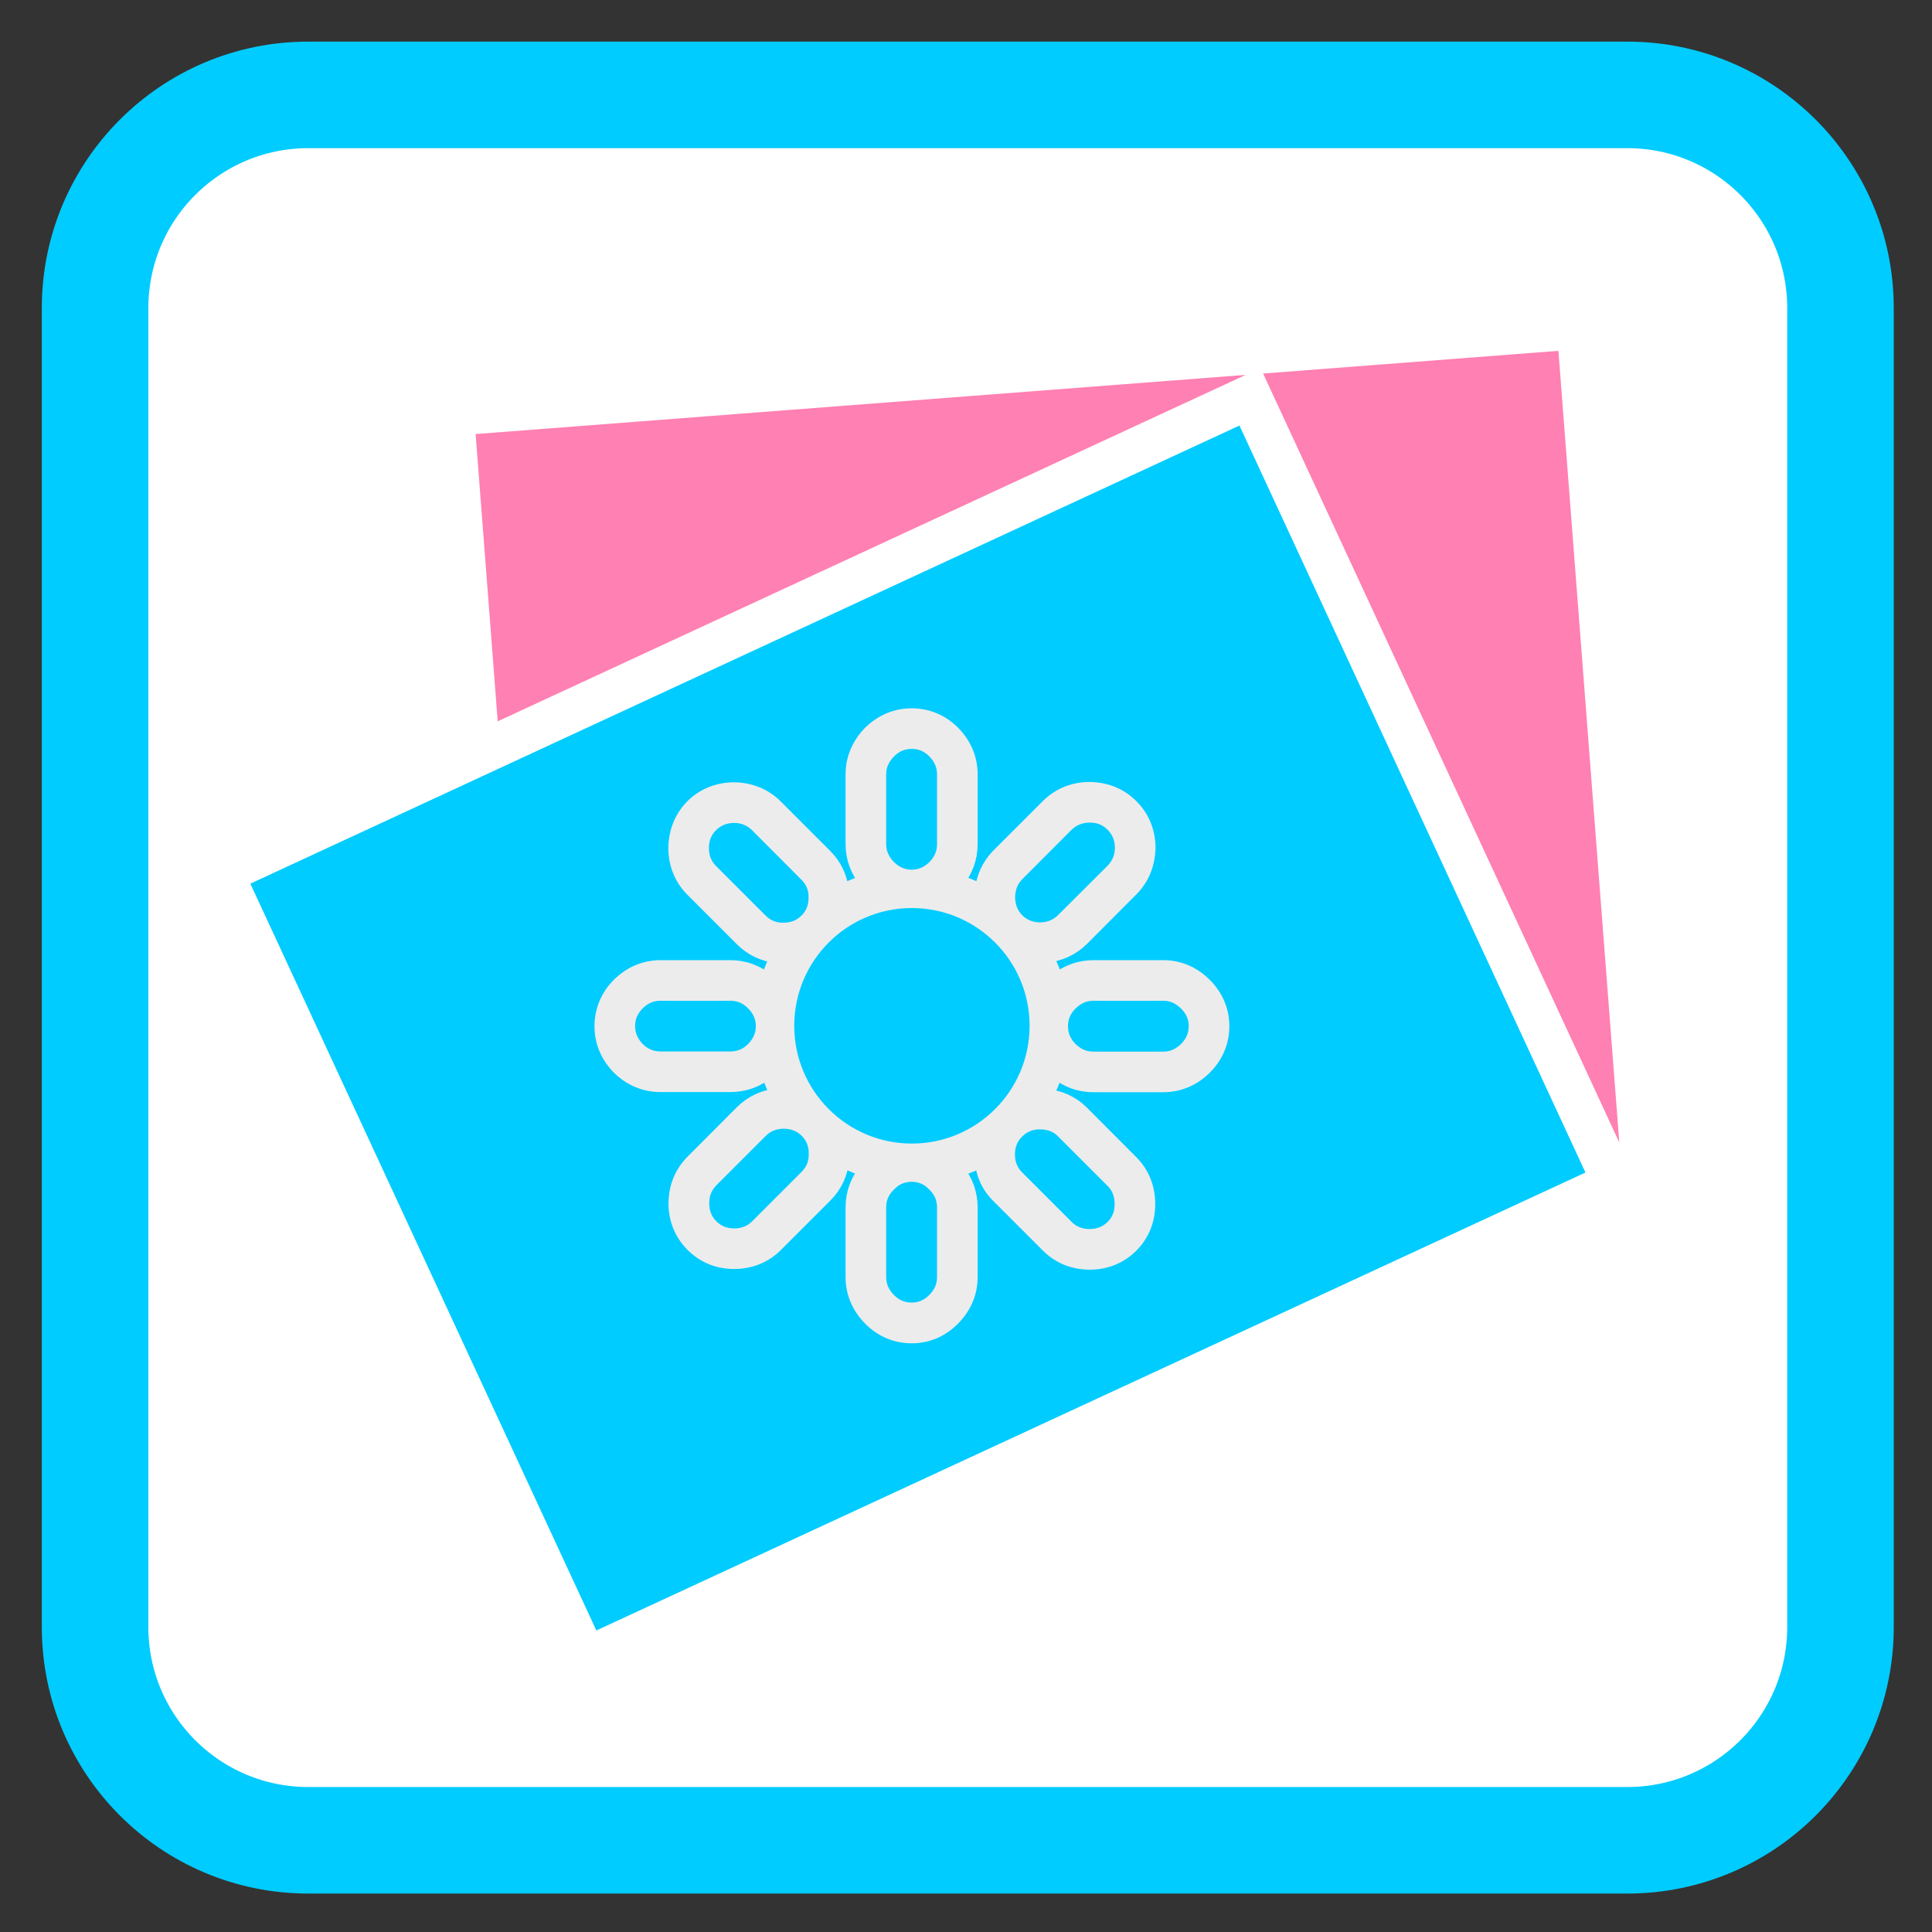 
<svg xmlns="http://www.w3.org/2000/svg" xmlns:xlink="http://www.w3.org/1999/xlink" width="48px" height="48px" viewBox="0 0 48 48" version="1.1">
<rect x="0" y="0" width="48" height="48" fill="#333333" stroke="none"/>
<g id="surface1">
<path style="fill-rule:nonzero;fill:rgb(100%,100%,100%);fill-opacity:1;stroke-width:25.21;stroke-linecap:butt;stroke-linejoin:miter;stroke:rgb(0%,80%,100%);stroke-opacity:1;stroke-miterlimit:4;" d="M 120.34 39.177 L 432.43 39.177 C 460.3 39.177 482.88 61.757 482.88 89.627 L 482.88 401.717 C 482.88 429.587 460.3 452.167 432.43 452.167 L 120.34 452.167 C 92.469 452.167 69.89 429.587 69.89 401.717 L 69.89 89.627 C 69.89 61.757 92.469 39.177 120.34 39.177 Z M 120.34 39.177 " transform="matrix(0.105,0,0,0.105,-4.976,-1.756)"/>
<path style="fill-rule:evenodd;fill:rgb(100%,50.196%,69.804%);fill-opacity:1;stroke-width:10.282;stroke-linecap:butt;stroke-linejoin:miter;stroke:rgb(100%,100%,100%);stroke-opacity:1;stroke-miterlimit:4;" d="M 146.155 127.072 L 415.108 127.092 L 415.104 332.723 L 146.152 332.702 Z M 146.155 127.072 " transform="matrix(0.104,-0.008,0.008,0.104,-4.976,-1.756)"/>
<path style="fill-rule:evenodd;fill:rgb(0%,80%,100%);fill-opacity:1;stroke-width:10.282;stroke-linecap:butt;stroke-linejoin:miter;stroke:rgb(100%,100%,100%);stroke-opacity:1;stroke-miterlimit:4;" d="M -3.286 245.298 L 265.672 245.295 L 265.68 450.935 L -3.262 450.905 Z M -3.286 245.298 " transform="matrix(0.095,-0.044,0.044,0.095,-4.976,-1.756)"/>
<path style="fill-rule:nonzero;fill:rgb(92.549%,92.549%,92.549%);fill-opacity:1;stroke-width:1.144;stroke-linecap:butt;stroke-linejoin:miter;stroke:rgb(92.549%,92.549%,92.549%);stroke-opacity:1;stroke-miterlimit:4;" d="M 46.645 20.847 C 45.756 19.957 44.659 19.494 43.453 19.494 L 38.043 19.494 C 36.971 19.494 35.984 19.86 35.156 20.554 C 34.948 19.86 34.668 19.19 34.327 18.556 C 35.411 18.459 36.374 18.02 37.142 17.265 L 40.967 13.427 C 41.808 12.586 42.259 11.49 42.283 10.198 C 42.271 8.967 41.82 7.859 40.967 7.018 C 40.114 6.165 39.018 5.714 37.726 5.702 C 36.484 5.714 35.387 6.165 34.546 7.006 L 30.708 10.844 C 29.965 11.599 29.527 12.562 29.429 13.658 C 28.808 13.329 28.15 13.049 27.455 12.842 C 28.15 12.013 28.515 11.027 28.515 9.954 L 28.515 4.533 C 28.515 3.351 28.065 2.242 27.163 1.328 C 26.286 0.451 25.177 0 23.983 0 C 22.789 0 21.68 0.451 20.754 1.365 C 19.901 2.254 19.438 3.351 19.438 4.533 L 19.438 9.954 C 19.438 11.014 19.804 12.001 20.51 12.842 C 19.84 13.061 19.182 13.329 18.561 13.658 C 18.476 12.598 18.037 11.636 17.27 10.868 L 13.444 7.042 C 12.591 6.19 11.482 5.739 10.215 5.727 C 8.972 5.739 7.864 6.19 7.023 7.03 C 6.182 7.883 5.731 8.992 5.719 10.271 C 5.731 11.502 6.182 12.61 7.035 13.463 L 10.861 17.289 C 11.628 18.057 12.591 18.495 13.651 18.581 C 13.322 19.202 13.054 19.872 12.835 20.554 C 12.018 19.86 11.031 19.494 9.947 19.494 L 4.537 19.494 C 3.343 19.494 2.235 19.957 1.333 20.847 C 0.468 21.724 0.005 22.833 0.005 24.027 C 0.005 25.233 0.456 26.33 1.357 27.243 C 2.247 28.108 3.343 28.559 4.537 28.559 L 9.947 28.559 C 11.044 28.559 12.043 28.194 12.859 27.499 C 13.066 28.157 13.334 28.803 13.651 29.412 C 12.579 29.51 11.628 29.948 10.861 30.704 L 7.047 34.529 C 6.194 35.382 5.744 36.479 5.731 37.746 C 5.731 38.989 6.194 40.098 7.047 40.95 C 7.9 41.803 8.997 42.254 10.252 42.254 L 10.276 42.254 C 11.519 42.242 12.615 41.791 13.456 40.95 L 17.294 37.112 C 18.049 36.357 18.488 35.395 18.573 34.347 C 19.195 34.663 19.84 34.944 20.51 35.151 C 19.804 35.967 19.438 36.966 19.438 38.051 L 19.438 43.46 C 19.438 44.654 19.901 45.751 20.791 46.653 C 21.668 47.542 22.777 48.005 23.983 48.005 C 25.189 48.005 26.286 47.542 27.175 46.64 C 28.052 45.751 28.515 44.654 28.515 43.46 L 28.515 38.051 C 28.515 36.954 28.138 35.955 27.455 35.163 C 28.138 34.944 28.796 34.676 29.429 34.347 C 29.502 35.443 29.941 36.406 30.708 37.161 L 34.546 40.999 C 35.399 41.852 36.508 42.303 37.751 42.303 L 37.787 42.303 C 39.018 42.303 40.114 41.852 40.967 40.999 C 41.82 40.146 42.271 39.025 42.259 37.783 C 42.259 36.528 41.808 35.419 40.967 34.578 L 37.142 30.74 C 36.386 29.985 35.424 29.546 34.327 29.461 C 34.656 28.84 34.924 28.182 35.143 27.499 C 35.972 28.206 36.959 28.571 38.043 28.571 L 43.453 28.571 C 44.659 28.571 45.756 28.108 46.633 27.243 C 47.522 26.366 47.998 25.257 47.998 24.027 C 47.998 22.821 47.522 21.712 46.645 20.847 Z M 11.726 25.818 C 11.226 26.317 10.629 26.561 9.947 26.561 L 4.537 26.561 C 3.867 26.561 3.27 26.317 2.758 25.818 C 2.259 25.294 2.003 24.697 2.003 24.027 C 2.003 23.357 2.247 22.76 2.758 22.248 C 3.27 21.736 3.867 21.493 4.537 21.493 L 9.947 21.493 C 10.629 21.493 11.226 21.736 11.726 22.248 C 12.238 22.76 12.493 23.357 12.493 24.027 C 12.493 24.697 12.238 25.294 11.726 25.818 Z M 21.436 4.533 C 21.436 3.85 21.705 3.265 22.204 2.754 C 22.716 2.242 23.301 1.998 23.983 1.998 C 24.665 1.998 25.25 2.242 25.762 2.754 C 26.261 3.265 26.517 3.85 26.517 4.533 L 26.517 9.954 C 26.517 10.624 26.261 11.222 25.762 11.733 C 25.25 12.233 24.665 12.489 23.983 12.489 C 23.301 12.489 22.716 12.233 22.204 11.733 C 21.705 11.222 21.436 10.624 21.436 9.954 Z M 12.274 15.876 L 8.448 12.05 C 7.961 11.563 7.717 10.978 7.717 10.247 C 7.717 9.528 7.961 8.931 8.436 8.456 C 8.924 7.981 9.508 7.737 10.239 7.725 C 10.958 7.737 11.543 7.981 12.03 8.456 L 15.856 12.294 C 16.331 12.769 16.587 13.366 16.575 14.073 C 16.575 14.804 16.344 15.401 15.856 15.876 C 15.381 16.351 14.784 16.595 14.053 16.595 C 13.346 16.607 12.749 16.351 12.274 15.876 Z M 15.868 35.711 L 12.043 39.537 C 11.567 40.012 10.97 40.256 10.252 40.256 C 9.533 40.256 8.936 40.012 8.461 39.537 C 7.985 39.062 7.742 38.465 7.742 37.746 C 7.742 37.015 7.985 36.43 8.461 35.943 L 12.286 32.117 C 12.761 31.642 13.371 31.398 14.077 31.398 C 14.796 31.398 15.405 31.642 15.881 32.117 C 16.356 32.592 16.599 33.189 16.587 33.92 C 16.599 34.627 16.356 35.224 15.868 35.711 Z M 26.517 43.46 C 26.517 44.13 26.261 44.727 25.75 45.239 C 25.25 45.751 24.653 45.995 23.983 45.995 C 23.301 45.995 22.704 45.751 22.204 45.239 C 21.692 44.727 21.436 44.13 21.436 43.46 L 21.436 38.038 C 21.436 37.368 21.692 36.771 22.204 36.272 C 22.704 35.748 23.301 35.504 23.983 35.504 C 24.653 35.504 25.25 35.748 25.75 36.272 C 26.261 36.771 26.517 37.368 26.517 38.038 Z M 23.995 33.689 C 18.659 33.689 14.321 29.351 14.321 24.002 C 14.321 18.654 18.659 14.316 23.995 14.316 C 29.344 14.316 33.681 18.654 33.681 24.002 C 33.681 29.351 29.344 33.689 23.995 33.689 Z M 35.716 32.154 L 39.554 35.992 C 40.029 36.467 40.261 37.064 40.261 37.783 C 40.273 38.514 40.029 39.111 39.554 39.586 C 39.067 40.061 38.47 40.305 37.751 40.305 C 37.032 40.305 36.435 40.061 35.96 39.586 L 32.122 35.748 C 31.647 35.273 31.403 34.676 31.403 33.957 C 31.403 33.238 31.647 32.641 32.134 32.166 C 32.609 31.691 33.194 31.435 33.925 31.447 C 34.644 31.447 35.241 31.678 35.716 32.154 Z M 33.937 16.57 C 33.218 16.57 32.621 16.327 32.134 15.851 C 31.659 15.364 31.427 14.767 31.415 14.048 C 31.427 13.342 31.659 12.732 32.134 12.257 L 35.96 8.419 C 36.447 7.944 37.044 7.713 37.763 7.7 C 38.482 7.7 39.079 7.944 39.554 8.431 C 40.029 8.907 40.273 9.491 40.285 10.222 C 40.273 10.941 40.029 11.526 39.554 12.013 L 35.716 15.839 C 35.241 16.314 34.644 16.558 33.937 16.57 Z M 45.232 25.818 C 44.72 26.317 44.135 26.573 43.453 26.573 L 38.043 26.573 C 37.361 26.573 36.776 26.317 36.264 25.818 C 35.753 25.306 35.509 24.709 35.509 24.027 C 35.509 23.357 35.753 22.76 36.264 22.26 C 36.776 21.748 37.361 21.493 38.043 21.493 L 43.453 21.493 C 44.135 21.493 44.72 21.748 45.232 22.26 C 45.743 22.76 45.999 23.357 45.999 24.027 C 45.999 24.709 45.743 25.306 45.232 25.818 Z M 45.232 25.818 " transform="matrix(0.321,0,0,0.321,14.952,17.781)"/>
</g>
</svg>

